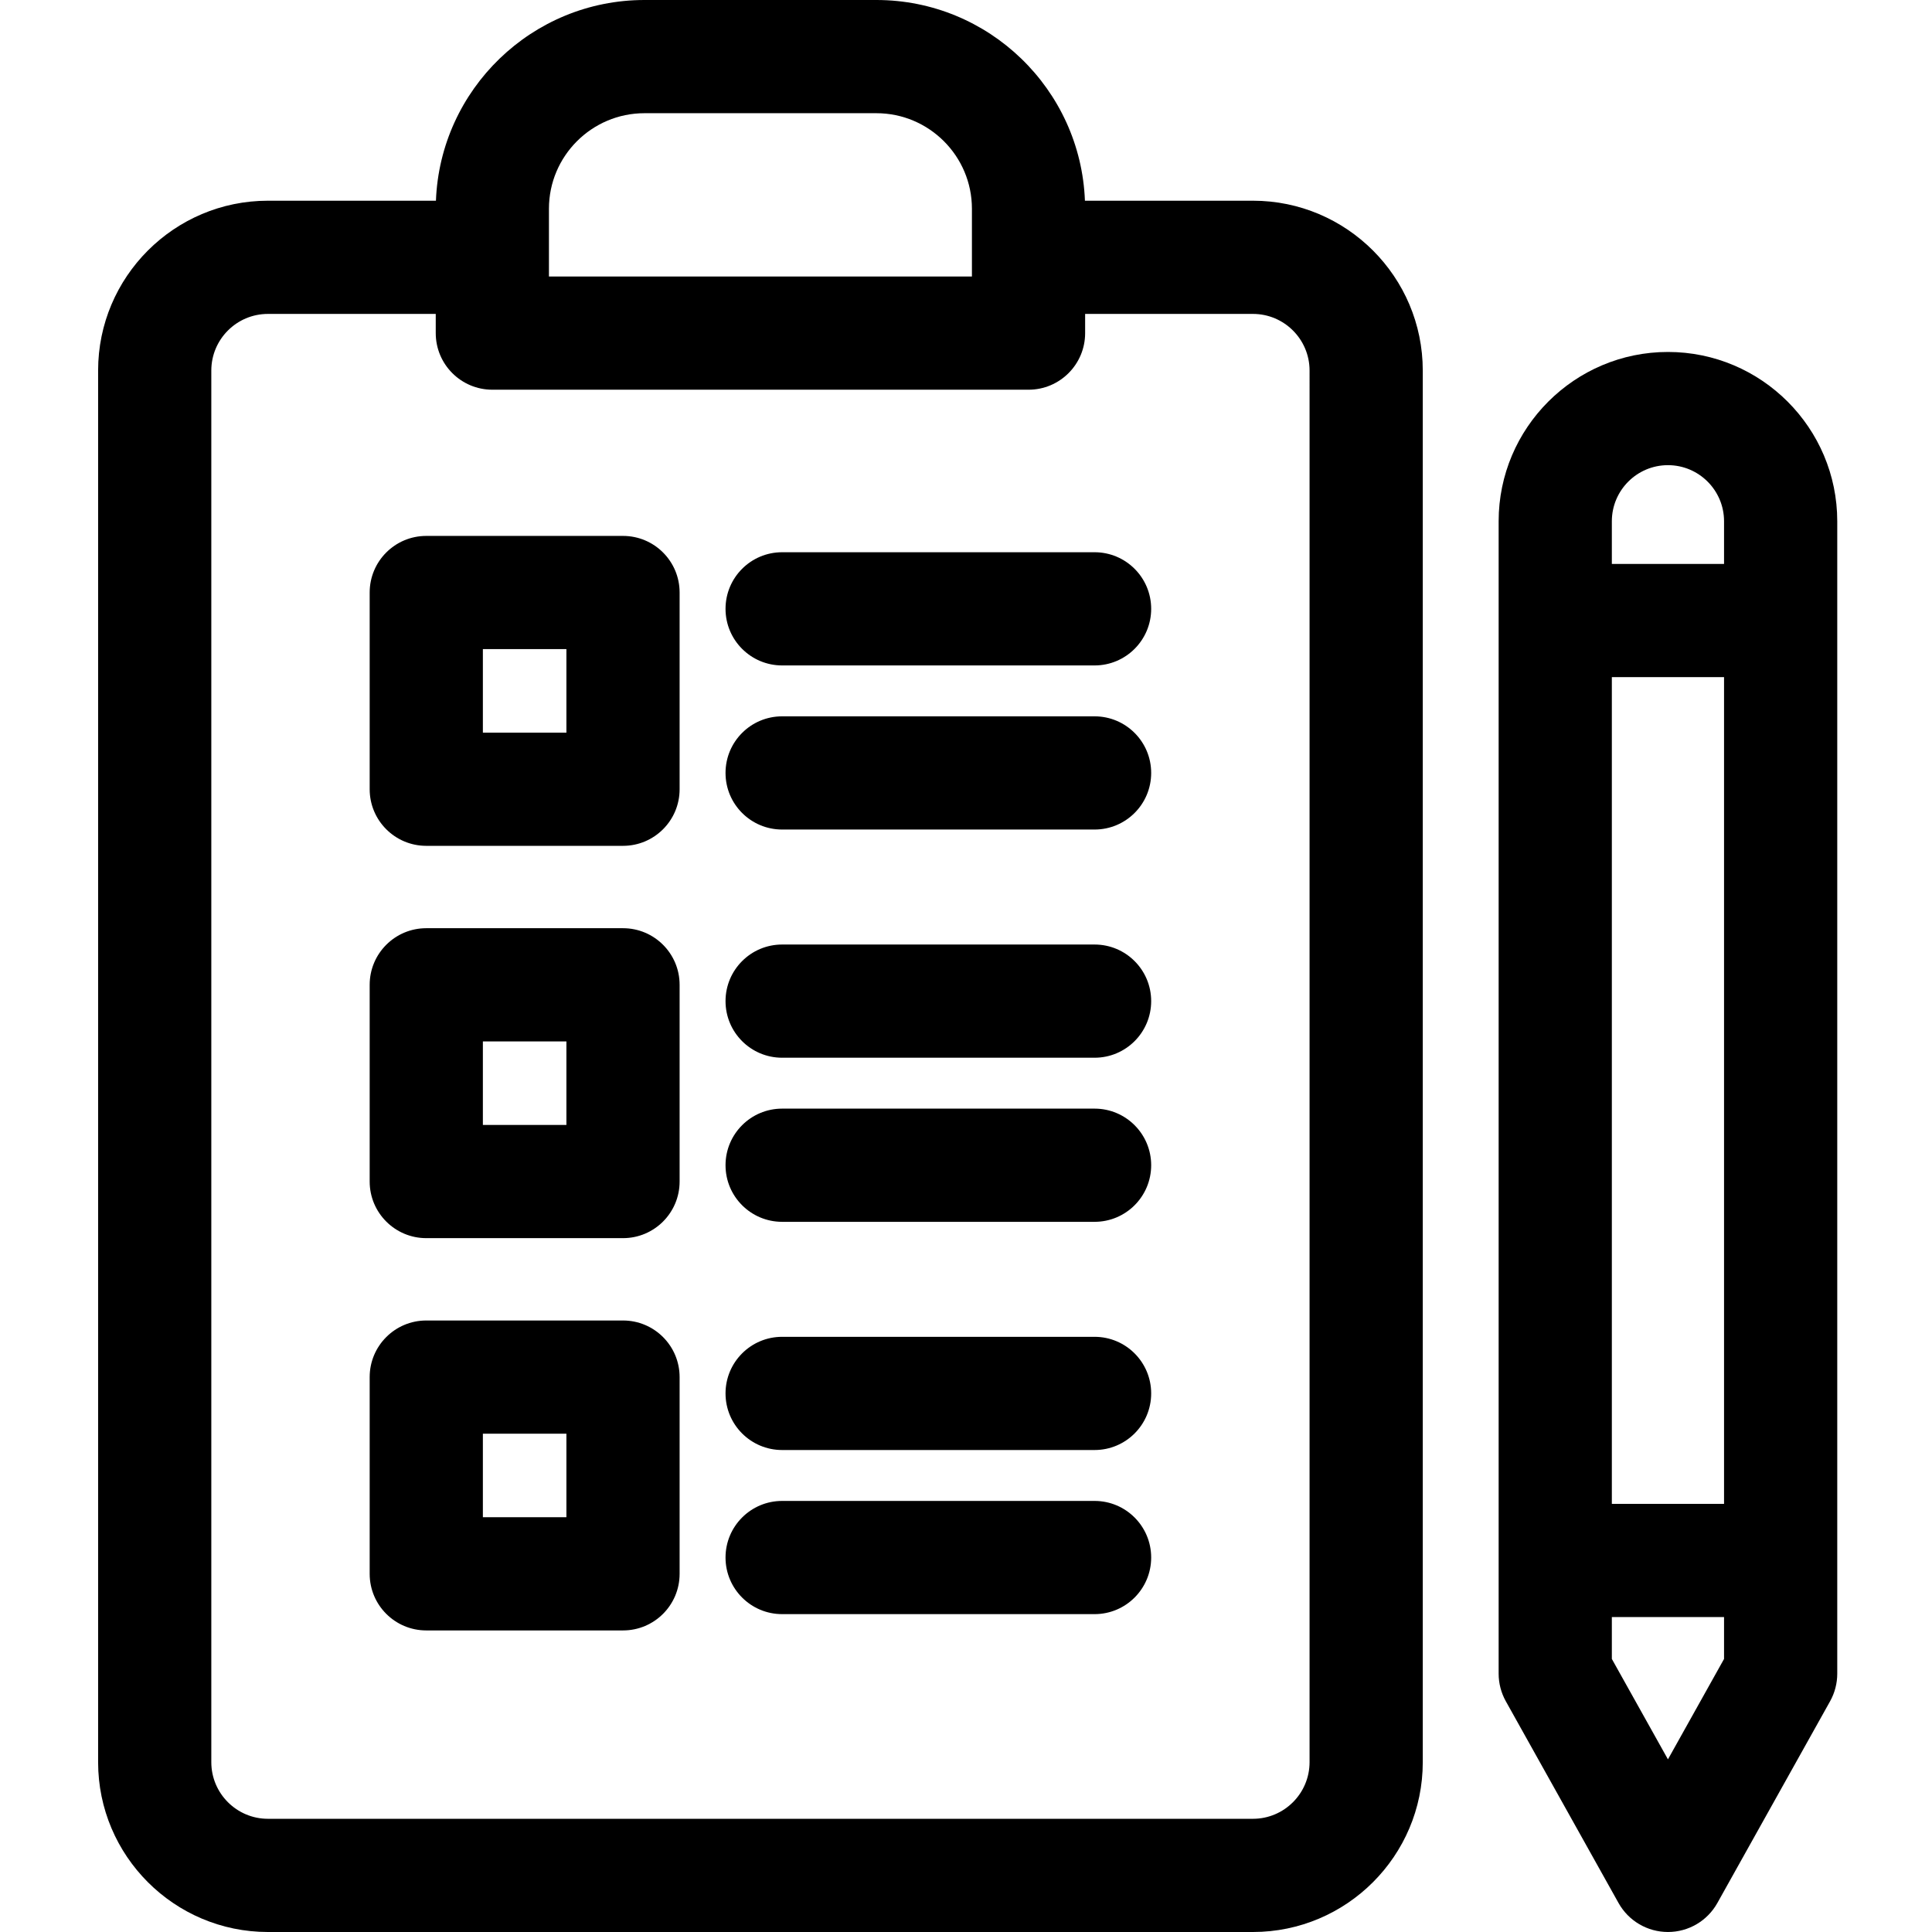 <svg height="512pt" viewBox="-26 0 512 512" width="512pt" xmlns="http://www.w3.org/2000/svg"><path d="m306.047 53.191h-44.531c-1.121-29.52-25.477-53.191-55.266-53.191h-61.457c-29.789 0-54.141 23.672-55.266 53.191h-44.527c-24.812 0-45 20.188-45 45v368.809c0 24.812 20.188 45 45 45h261.047c24.812 0 45-20.188 45-45v-368.809c0-24.812-20.188-45-45-45zm15 413.809c0 8.27-6.73 15-15 15h-261.047c-8.27 0-15-6.73-15-15v-368.809c0-8.27 6.73-15 15-15h44.477v5.086c0 8.285 6.715 15 15 15h142.094c8.285 0 15-6.715 15-15v-5.086h44.477c8.27 0 15 6.73 15 15zm-176.254-437h61.457c13.961 0 25.32 11.359 25.32 25.316v17.961h-112.094v-17.961c0-13.957 11.355-25.316 25.316-25.316zm0 0"/><path d="m139.105 142.023h-52.137c-8.285 0-15 6.715-15 15v52.133c0 8.285 6.715 15 15 15h52.137c8.285 0 15-6.715 15-15v-52.133c0-8.285-6.715-15-15-15zm-15 52.137h-22.137v-22.137h22.137zm0 0"/><path d="m264.074 146.348h-82.801c-8.285 0-15 6.715-15 15 0 8.281 6.715 15 15 15h82.801c8.285 0 15-6.719 15-15 0-8.285-6.715-15-15-15zm0 0"/><path d="m264.074 189.836h-82.801c-8.285 0-15 6.715-15 15 0 8.285 6.715 15 15 15h82.801c8.285 0 15-6.715 15-15 0-8.285-6.715-15-15-15zm0 0"/><path d="m139.105 245.984h-52.137c-8.285 0-15 6.715-15 15v52.137c0 8.281 6.715 15 15 15h52.137c8.285 0 15-6.719 15-15v-52.137c0-8.285-6.715-15-15-15zm-15 52.137h-22.137v-22.137h22.137zm0 0"/><path d="m264.074 250.309h-82.801c-8.285 0-15 6.715-15 15s6.715 15 15 15h82.801c8.285 0 15-6.715 15-15s-6.715-15-15-15zm0 0"/><path d="m264.074 293.797h-82.801c-8.285 0-15 6.719-15 15 0 8.285 6.715 15 15 15h82.801c8.285 0 15-6.715 15-15 0-8.281-6.715-15-15-15zm0 0"/><path d="m139.105 349.945h-52.137c-8.285 0-15 6.719-15 15v52.137c0 8.285 6.715 15 15 15h52.137c8.285 0 15-6.715 15-15v-52.137c0-8.281-6.715-15-15-15zm-15 52.137h-22.137v-22.137h22.137zm0 0"/><path d="m264.074 354.27h-82.801c-8.285 0-15 6.715-15 15 0 8.285 6.715 15 15 15h82.801c8.285 0 15-6.715 15-15 0-8.285-6.715-15-15-15zm0 0"/><path d="m264.074 397.762h-82.801c-8.285 0-15 6.715-15 15 0 8.281 6.715 15 15 15h82.801c8.285 0 15-6.719 15-15 0-8.285-6.715-15-15-15zm0 0"/><path d="m416.023 93.273c-24.738 0-44.867 20.129-44.867 44.867v305.402c0 2.562.656 5.078 1.906 7.316l29.867 53.457c2.648 4.742 7.66 7.684 13.094 7.684 5.438 0 10.445-2.938 13.094-7.684l29.871-53.457c1.246-2.238 1.902-4.754 1.902-7.316v-305.402c0-24.738-20.125-44.867-44.867-44.867zm0 30c8.199 0 14.867 6.668 14.867 14.867v11.305h-29.734v-11.305c0-8.199 6.668-14.867 14.867-14.867zm14.867 56.172v219.094h-29.734v-219.094zm-29.734 249.094h29.734v11.098l-14.867 26.609-14.867-26.609zm0 0"/></svg>